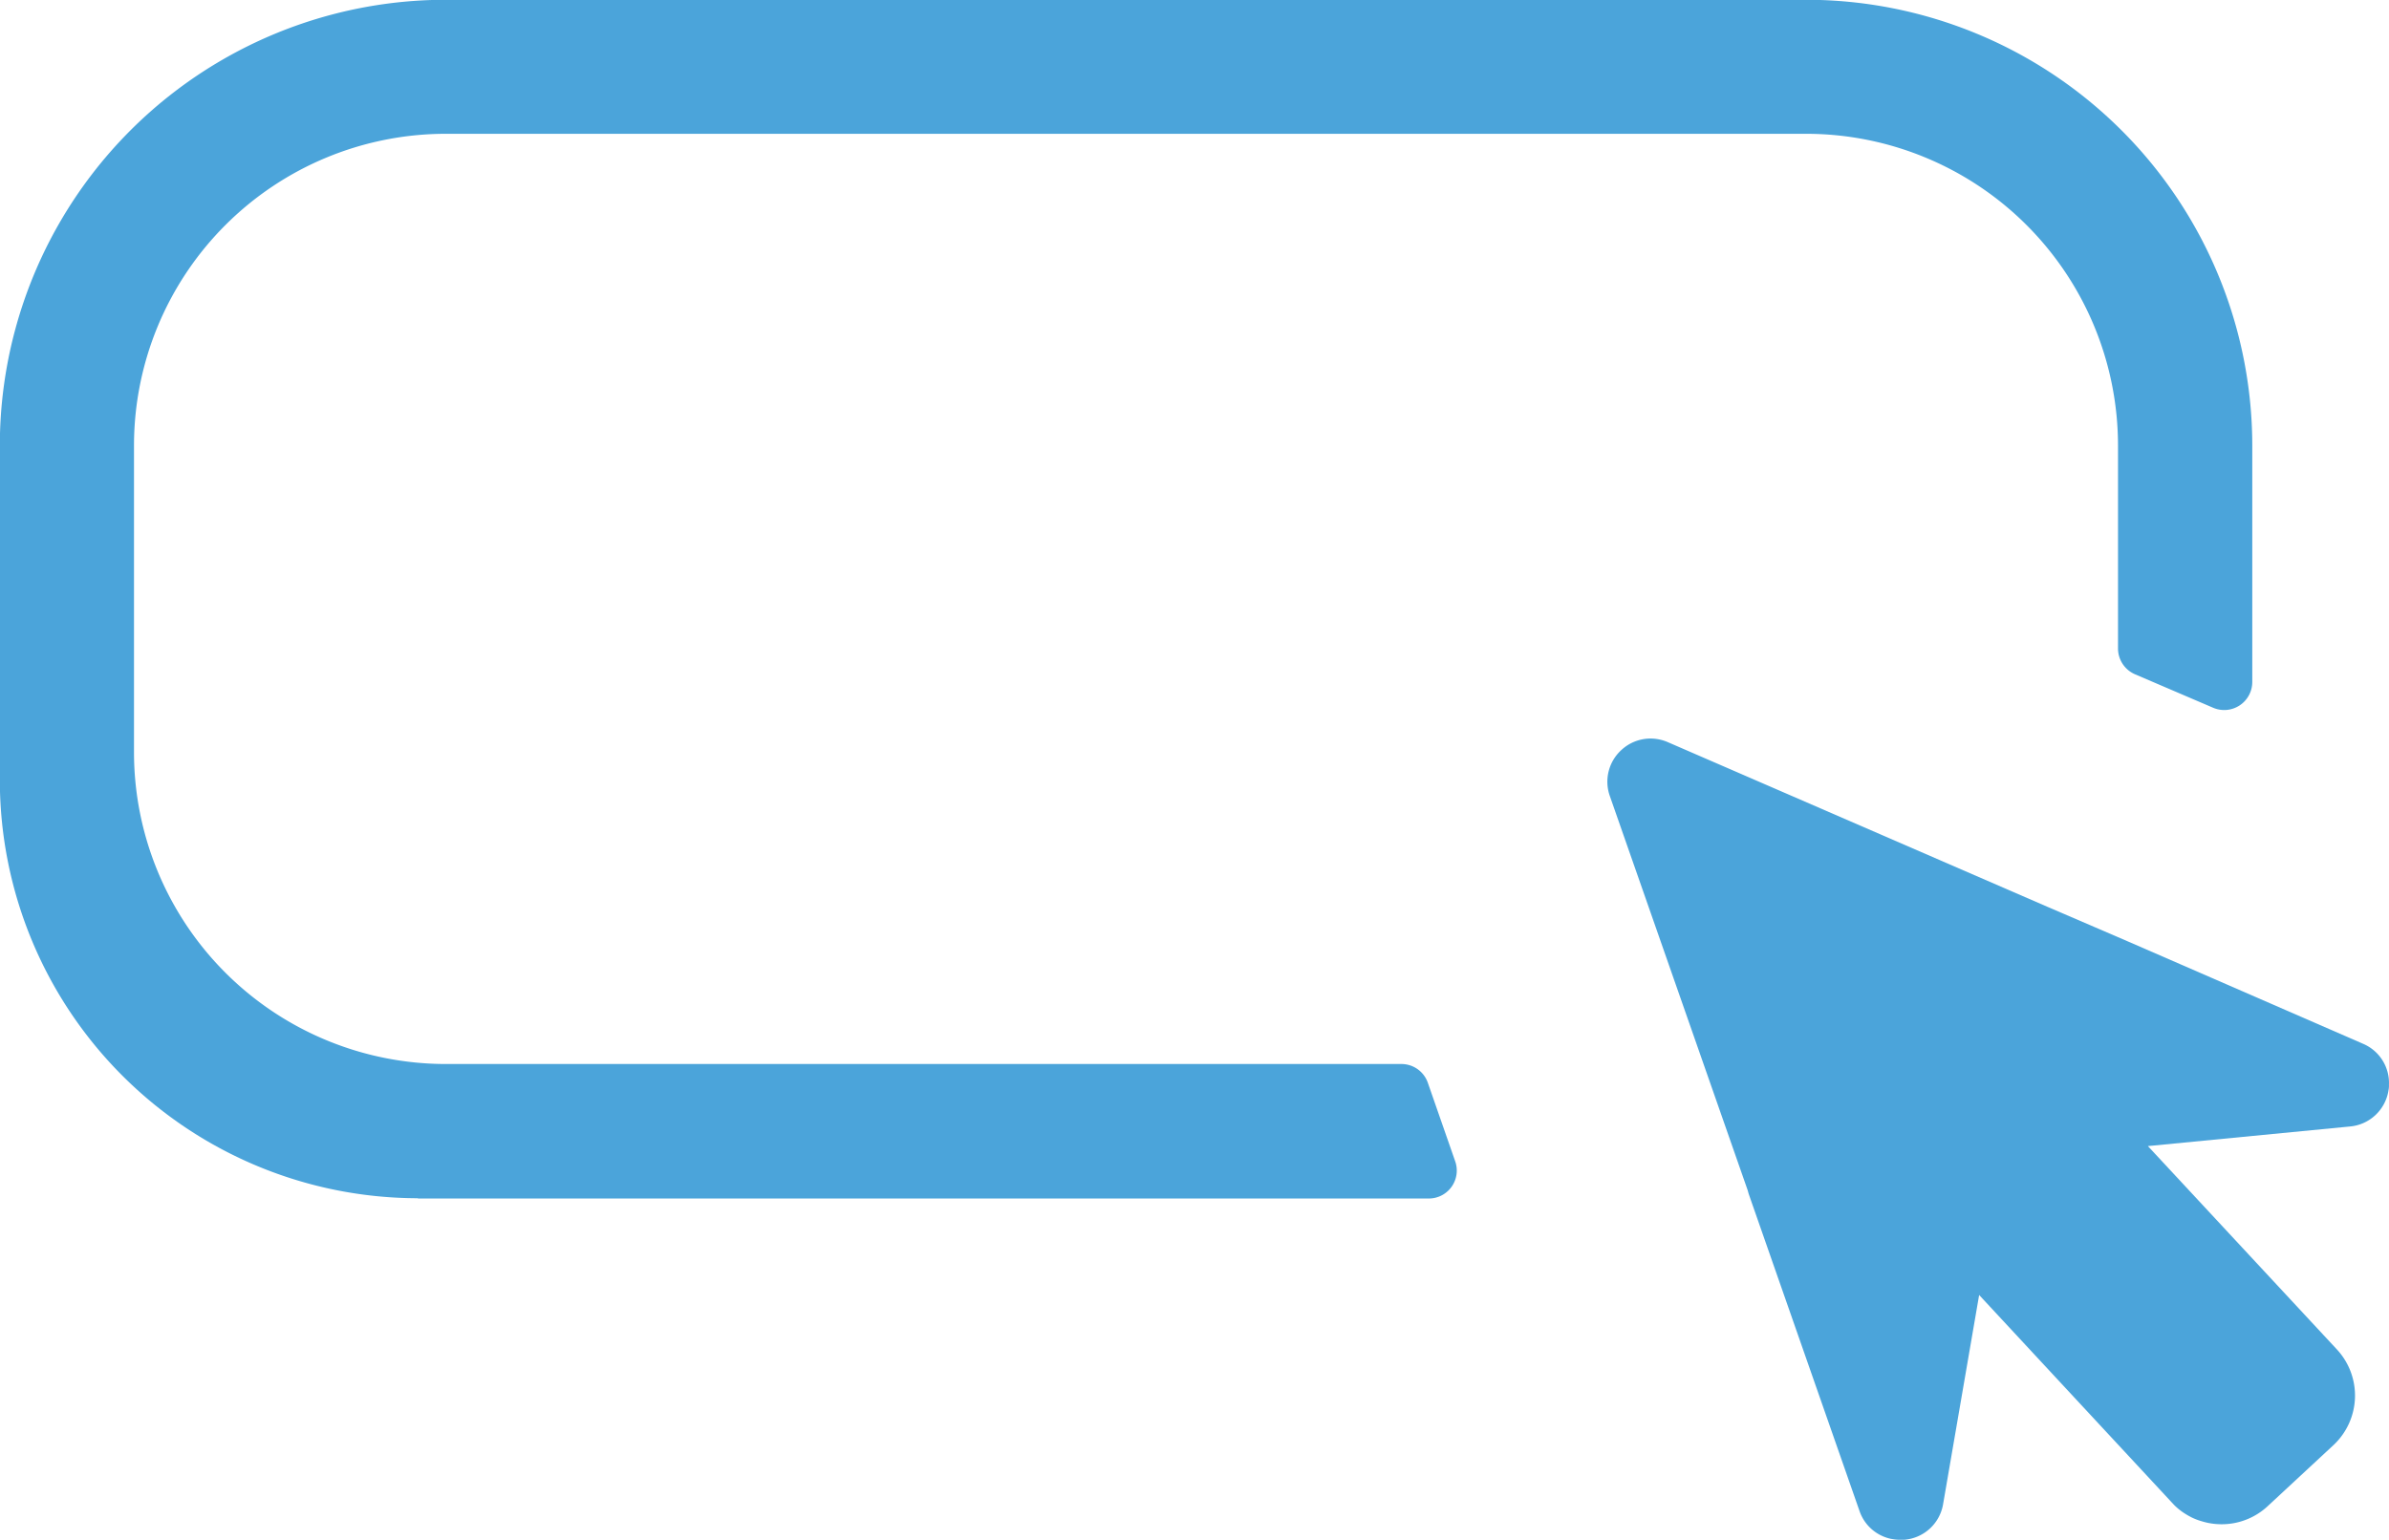 <svg xmlns="http://www.w3.org/2000/svg" width="44.608" height="28.764" viewBox="0 0 44.608 28.764">
  <g id="noun-cursor-button-3350300" transform="translate(0)">
    <path id="Path_168993" data-name="Path 168993" d="M.241,56.316A.8.8,0,0,1,.785,56.1a.817.817,0,0,1,.326.068l7.083,3.073.907.39.587.253,1.014.441L14.089,61.8a.794.794,0,0,1,.486.767.4.4,0,0,1-.008.1h0a.8.8,0,0,1-.721.679l-3.772.366,3.531,3.8a1.266,1.266,0,0,1-.066,1.785l-1.228,1.14a1.258,1.258,0,0,1-.859.338,1.282,1.282,0,0,1-.253-.025q-.063-.013-.124-.032a1.122,1.122,0,0,1-.179-.068c-.039-.02-.077-.04-.113-.063a1.171,1.171,0,0,1-.21-.163l-.05-.053-3.6-3.878L6.25,70.4h0a.8.8,0,0,1-.729.665H5.449a.748.748,0,0,1-.14-.012.548.548,0,0,1-.094-.021.794.794,0,0,1-.527-.508l-1.562-4.47-.506-1.449L2.6,64.534l-.559-1.6L.028,57.176h0a.8.8,0,0,1,.214-.861Z" transform="translate(30.032 -42.306)" fill="#4ba4da"/>
    <path id="Path_168994" data-name="Path 168994" d="M90.781,220.275h18.87a.522.522,0,0,0,.495-.7l-.509-1.461a.522.522,0,0,0-.493-.351H91.3a5.825,5.825,0,0,1-5.822-5.824v-5.726a5.824,5.824,0,0,1,5.822-5.824H116.7a5.825,5.825,0,0,1,5.824,5.824v3.789a.526.526,0,0,0,.313.48l1.461.626h0a.524.524,0,0,0,.733-.48v-4.419a8.33,8.33,0,0,0-8.332-8.323H91.3a8.327,8.327,0,0,0-8.327,8.329v6.25a7.814,7.814,0,0,0,7.805,7.805Z" transform="translate(-82.976 -197.89)" fill="#4ba4da"/>
  </g>
</svg>
